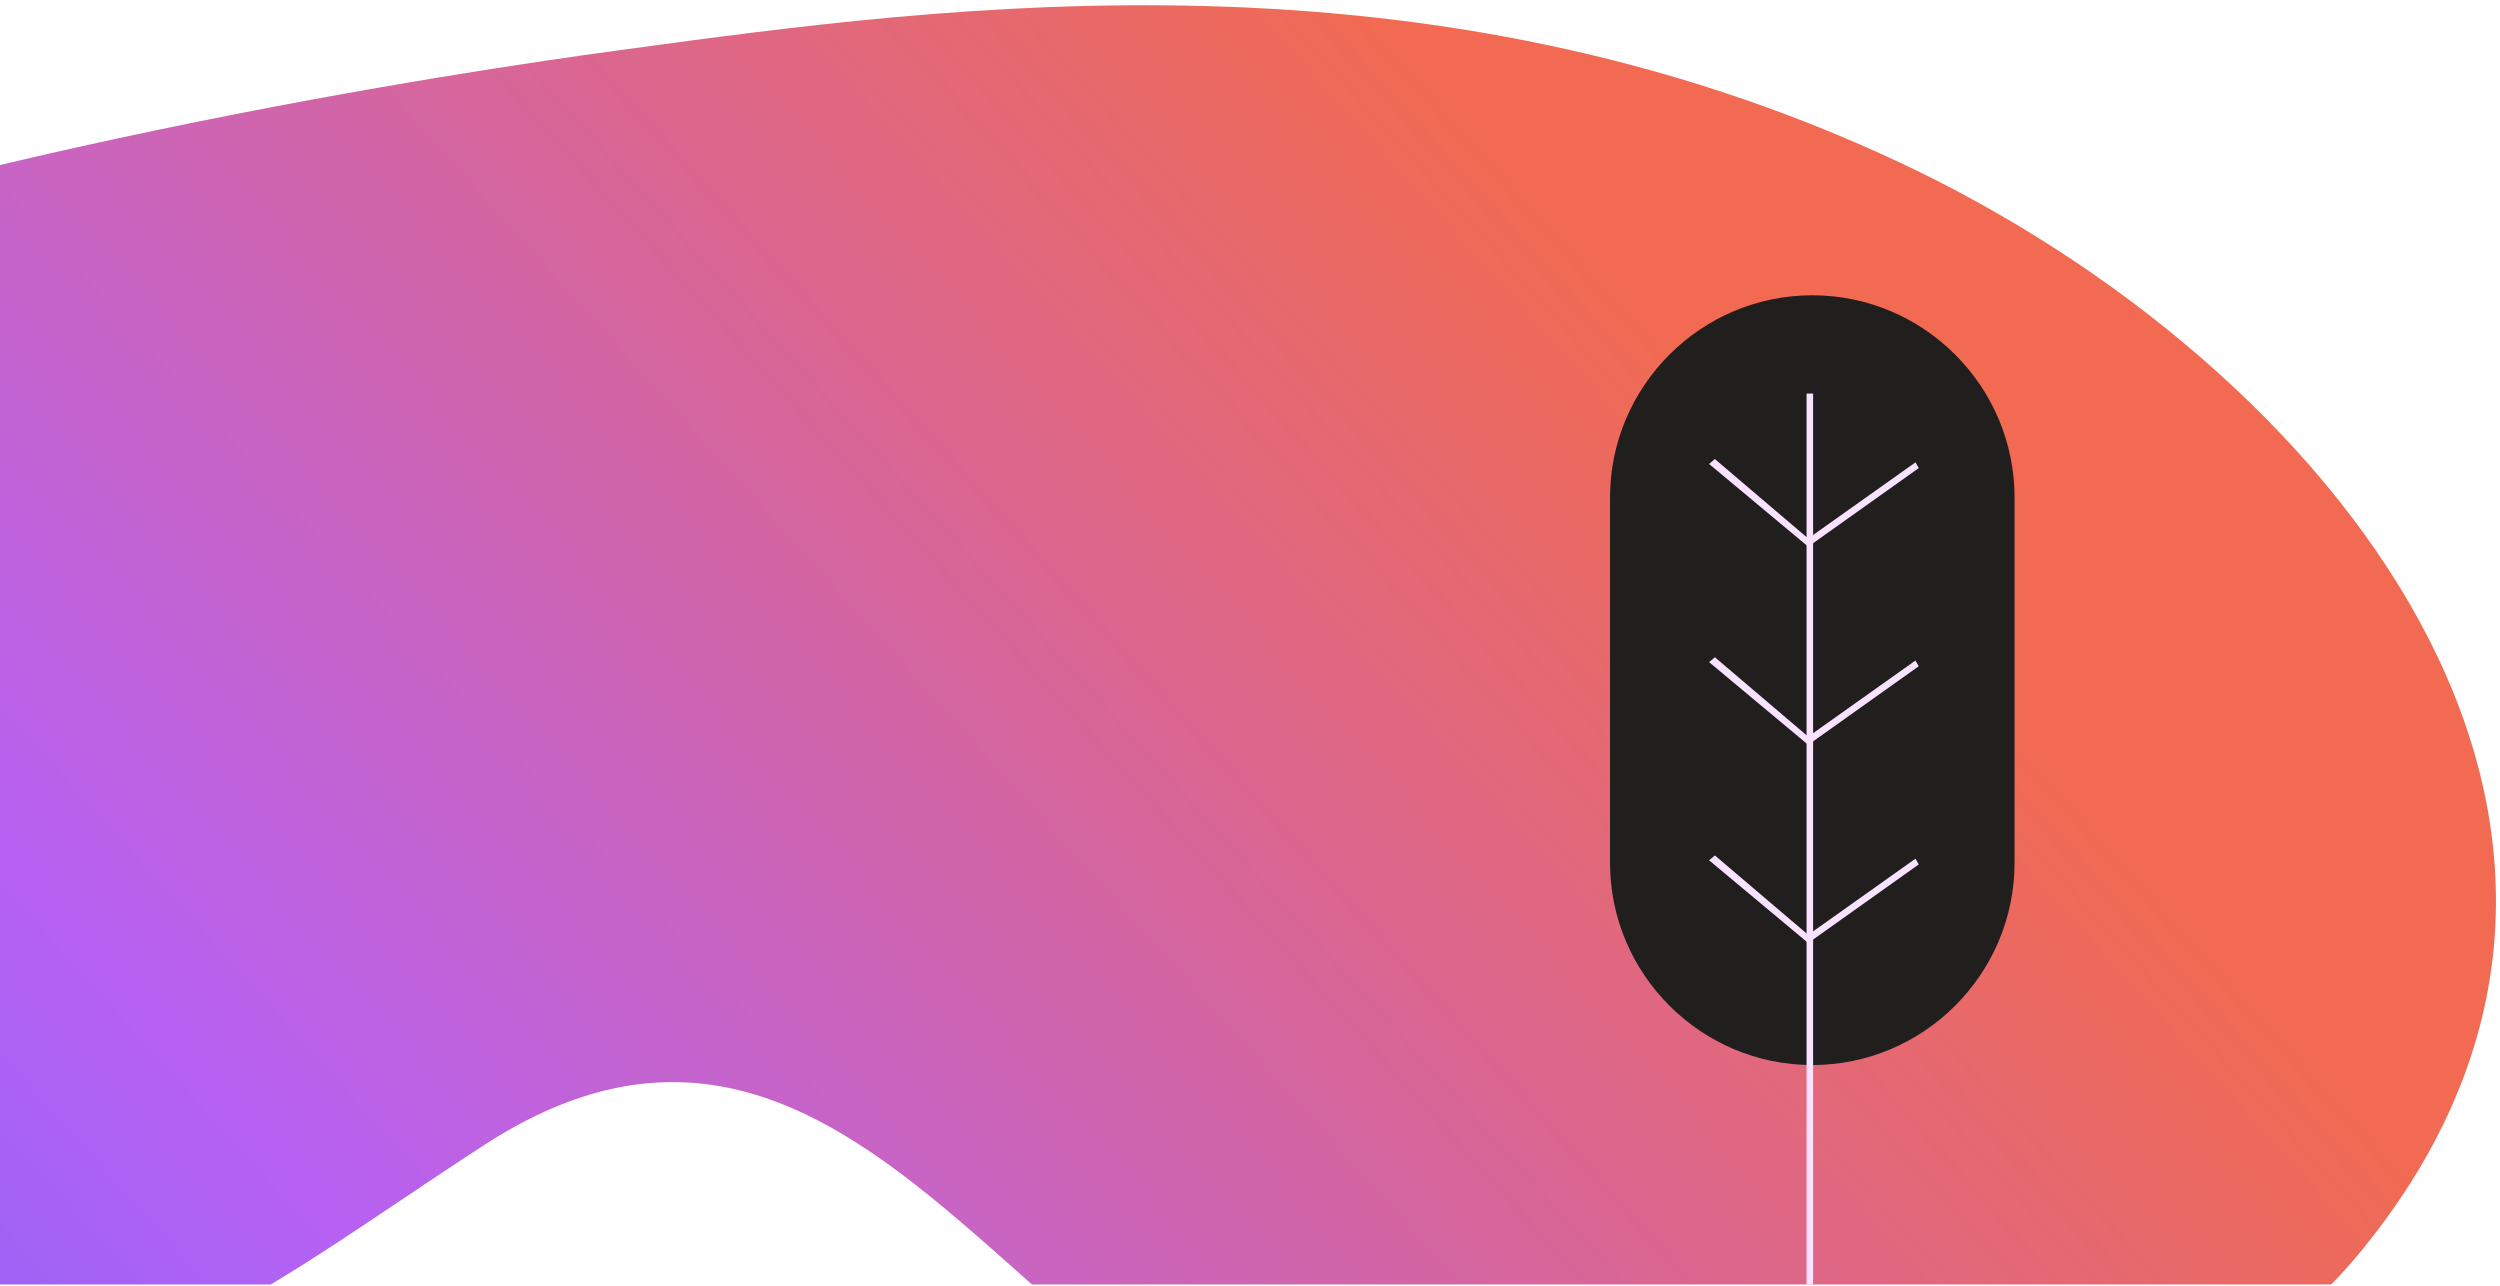 <svg width="309" height="159" viewBox="0 0 309 159" fill="none" xmlns="http://www.w3.org/2000/svg">
<path fill-rule="evenodd" clip-rule="evenodd" d="M33.464 158.763H-114.799C-120.407 154.279 -125.514 148.631 -130.323 141.522C-194.889 46.07 39.765 11.211 76.243 6.249L77.235 6.114C117.443 0.641 176.324 -7.372 234.842 20.1C287.881 45.001 333.977 102.043 292.42 153.913C291.057 155.614 289.63 157.23 288.143 158.763H127.551C126.922 158.206 126.292 157.647 125.662 157.088C106.903 140.434 87.726 123.41 59.849 141.522C56.177 143.907 52.74 146.212 49.447 148.42C43.855 152.168 38.677 155.64 33.464 158.763Z" fill="url(#paint0_linear)"/>
<path d="M224 36.497C210.235 36.497 199 47.732 199 61.497V106.639C199 120.404 210.235 131.639 224 131.639C237.765 131.639 249 120.404 249 106.639V61.497C249 47.732 237.765 36.497 224 36.497Z" fill="#211F1D"/>
<path d="M224.101 48.643H223.291V158.764H224.101V48.643Z" fill="#F9E2FF"/>
<path d="M211.247 81.841L223.494 92.063L237.158 82.347L236.753 81.638L223.494 91.051L211.956 81.233L211.247 81.841Z" fill="#F9E2FF"/>
<path d="M211.247 106.336L223.494 116.558L237.158 106.842L236.753 106.133L223.494 115.546L211.956 105.729L211.247 106.336Z" fill="#F9E2FF"/>
<path d="M211.247 57.347L223.494 67.569L237.158 57.853L236.753 57.144L223.494 66.557L211.956 56.739L211.247 57.347Z" fill="#F9E2FF"/>
<defs>
<linearGradient id="paint0_linear" x1="319.182" y1="7.164" x2="-22.48" y2="314.58" gradientUnits="userSpaceOnUse">
<stop offset="0.233" stop-color="#F16A51"/>
<stop offset="0.656" stop-color="#B761F2"/>
<stop offset="0.979" stop-color="#5869FF"/>
</linearGradient>
</defs>
</svg>
